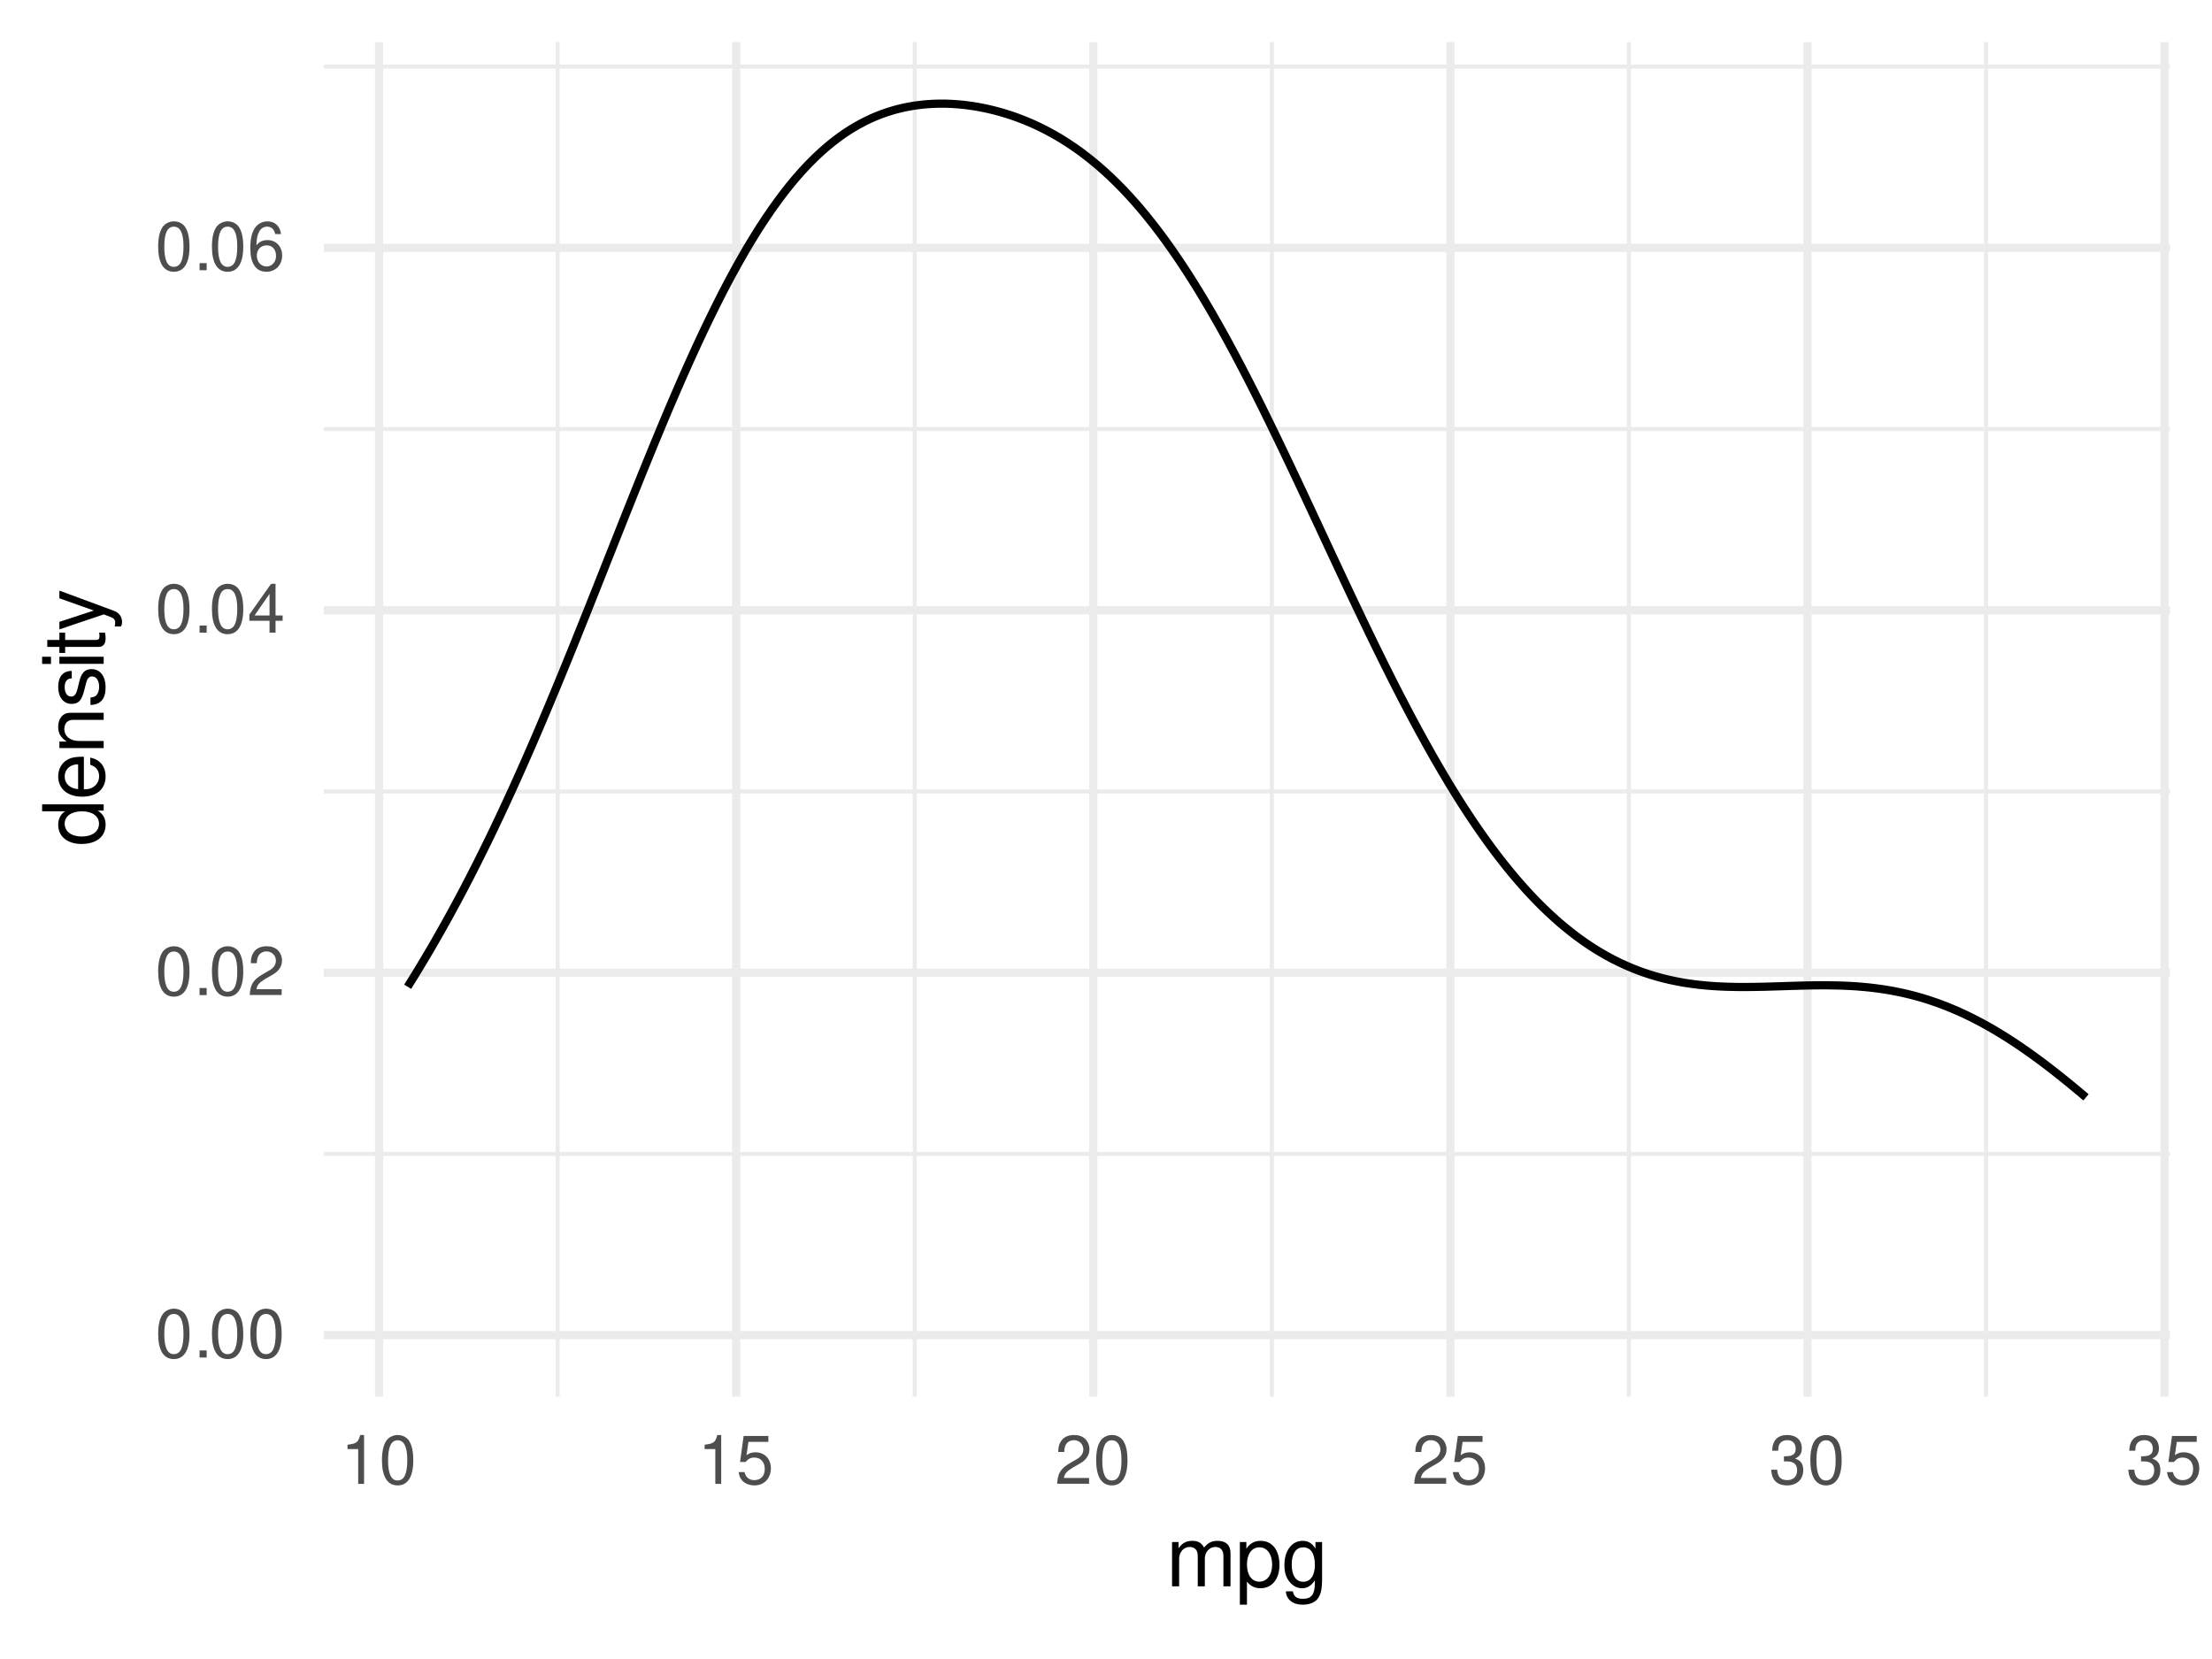 <?xml version="1.0" encoding="UTF-8"?>
<svg xmlns="http://www.w3.org/2000/svg" xmlns:xlink="http://www.w3.org/1999/xlink" width="288pt" height="216pt" viewBox="0 0 288 216" version="1.1">
<defs>
<g>
<symbol overflow="visible" id="glyph0-0">
<path style="stroke:none;" d=""/>
</symbol>
<symbol overflow="visible" id="glyph0-1">
<path style="stroke:none;" d="M 2.422 -6.359 C 1.844 -6.359 1.312 -6.094 0.984 -5.672 C 0.578 -5.109 0.375 -4.25 0.375 -3.078 C 0.375 -0.938 1.078 0.203 2.422 0.203 C 3.734 0.203 4.453 -0.938 4.453 -3.031 C 4.453 -4.25 4.266 -5.078 3.859 -5.672 C 3.531 -6.109 3.016 -6.359 2.422 -6.359 Z M 2.422 -5.672 C 3.25 -5.672 3.672 -4.828 3.672 -3.094 C 3.672 -1.281 3.266 -0.438 2.406 -0.438 C 1.578 -0.438 1.172 -1.312 1.172 -3.062 C 1.172 -4.828 1.578 -5.672 2.422 -5.672 Z M 2.422 -5.672 "/>
</symbol>
<symbol overflow="visible" id="glyph0-2">
<path style="stroke:none;" d="M 1.688 -0.922 L 0.766 -0.922 L 0.766 0 L 1.688 0 Z M 1.688 -0.922 "/>
</symbol>
<symbol overflow="visible" id="glyph0-3">
<path style="stroke:none;" d="M 4.453 -0.766 L 1.172 -0.766 C 1.25 -1.297 1.531 -1.625 2.297 -2.094 L 3.172 -2.594 C 4.047 -3.062 4.5 -3.719 4.5 -4.5 C 4.5 -5.031 4.281 -5.531 3.922 -5.875 C 3.547 -6.203 3.094 -6.359 2.5 -6.359 C 1.703 -6.359 1.125 -6.078 0.781 -5.531 C 0.547 -5.203 0.453 -4.797 0.438 -4.156 L 1.219 -4.156 C 1.234 -4.594 1.297 -4.844 1.406 -5.062 C 1.594 -5.438 2 -5.688 2.469 -5.688 C 3.172 -5.688 3.703 -5.172 3.703 -4.484 C 3.703 -3.969 3.406 -3.531 2.859 -3.219 L 2.047 -2.75 C 0.75 -2 0.375 -1.406 0.297 -0.016 L 4.453 -0.016 Z M 4.453 -0.766 "/>
</symbol>
<symbol overflow="visible" id="glyph0-4">
<path style="stroke:none;" d="M 2.875 -1.547 L 2.875 0 L 3.656 0 L 3.656 -1.547 L 4.578 -1.547 L 4.578 -2.234 L 3.656 -2.234 L 3.656 -6.359 L 3.078 -6.359 L 0.25 -2.359 L 0.25 -1.547 Z M 2.875 -2.234 L 0.922 -2.234 L 2.875 -5.047 Z M 2.875 -2.234 "/>
</symbol>
<symbol overflow="visible" id="glyph0-5">
<path style="stroke:none;" d="M 4.375 -4.703 C 4.234 -5.75 3.562 -6.359 2.609 -6.359 C 1.922 -6.359 1.312 -6.031 0.938 -5.453 C 0.547 -4.828 0.375 -4.062 0.375 -2.906 C 0.375 -1.828 0.531 -1.156 0.906 -0.594 C 1.234 -0.078 1.781 0.203 2.469 0.203 C 3.656 0.203 4.516 -0.688 4.516 -1.922 C 4.516 -3.094 3.719 -3.922 2.609 -3.922 C 1.984 -3.922 1.5 -3.688 1.172 -3.234 C 1.172 -4.797 1.672 -5.672 2.562 -5.672 C 3.109 -5.672 3.484 -5.328 3.609 -4.703 Z M 2.5 -3.234 C 3.25 -3.234 3.719 -2.703 3.719 -1.859 C 3.719 -1.062 3.188 -0.484 2.484 -0.484 C 1.766 -0.484 1.219 -1.094 1.219 -1.906 C 1.219 -2.688 1.734 -3.234 2.5 -3.234 Z M 2.5 -3.234 "/>
</symbol>
<symbol overflow="visible" id="glyph0-6">
<path style="stroke:none;" d="M 2.281 -4.531 L 2.281 0 L 3.047 0 L 3.047 -6.359 L 2.547 -6.359 C 2.266 -5.391 2.094 -5.25 0.891 -5.094 L 0.891 -4.531 Z M 2.281 -4.531 "/>
</symbol>
<symbol overflow="visible" id="glyph0-7">
<path style="stroke:none;" d="M 4.188 -6.234 L 0.969 -6.234 L 0.5 -2.844 L 1.219 -2.844 C 1.578 -3.266 1.875 -3.422 2.359 -3.422 C 3.203 -3.422 3.719 -2.844 3.719 -1.922 C 3.719 -1.031 3.203 -0.484 2.359 -0.484 C 1.688 -0.484 1.266 -0.828 1.078 -1.531 L 0.312 -1.531 C 0.406 -1.016 0.5 -0.781 0.688 -0.547 C 1.031 -0.078 1.672 0.203 2.375 0.203 C 3.641 0.203 4.516 -0.719 4.516 -2.031 C 4.516 -3.266 3.688 -4.109 2.5 -4.109 C 2.062 -4.109 1.703 -4 1.344 -3.734 L 1.594 -5.469 L 4.188 -5.469 Z M 4.188 -6.234 "/>
</symbol>
<symbol overflow="visible" id="glyph0-8">
<path style="stroke:none;" d="M 1.938 -2.922 L 2.359 -2.922 C 3.203 -2.922 3.656 -2.531 3.656 -1.766 C 3.656 -0.969 3.172 -0.484 2.375 -0.484 C 1.516 -0.484 1.109 -0.922 1.062 -1.844 L 0.281 -1.844 C 0.312 -1.344 0.406 -1 0.547 -0.719 C 0.875 -0.109 1.484 0.203 2.344 0.203 C 3.625 0.203 4.453 -0.578 4.453 -1.781 C 4.453 -2.594 4.141 -3.031 3.391 -3.297 C 3.969 -3.531 4.266 -3.969 4.266 -4.609 C 4.266 -5.703 3.547 -6.359 2.359 -6.359 C 1.109 -6.359 0.438 -5.656 0.406 -4.312 L 1.188 -4.312 C 1.203 -4.703 1.234 -4.922 1.328 -5.109 C 1.5 -5.469 1.891 -5.688 2.375 -5.688 C 3.062 -5.688 3.469 -5.266 3.469 -4.578 C 3.469 -4.141 3.312 -3.859 2.969 -3.719 C 2.766 -3.625 2.484 -3.594 1.938 -3.578 Z M 1.938 -2.922 "/>
</symbol>
<symbol overflow="visible" id="glyph1-0">
<path style="stroke:none;" d=""/>
</symbol>
<symbol overflow="visible" id="glyph1-1">
<path style="stroke:none;" d="M 0.766 -5.766 L 0.766 0 L 1.688 0 L 1.688 -3.625 C 1.688 -4.453 2.297 -5.125 3.047 -5.125 C 3.734 -5.125 4.109 -4.703 4.109 -3.969 L 4.109 0 L 5.031 0 L 5.031 -3.625 C 5.031 -4.453 5.641 -5.125 6.391 -5.125 C 7.062 -5.125 7.453 -4.703 7.453 -3.969 L 7.453 0 L 8.375 0 L 8.375 -4.328 C 8.375 -5.359 7.781 -5.922 6.703 -5.922 C 5.938 -5.922 5.484 -5.703 4.938 -5.047 C 4.594 -5.672 4.141 -5.922 3.391 -5.922 C 2.625 -5.922 2.094 -5.641 1.609 -4.953 L 1.609 -5.766 Z M 0.766 -5.766 "/>
</symbol>
<symbol overflow="visible" id="glyph1-2">
<path style="stroke:none;" d="M 0.594 2.391 L 1.516 2.391 L 1.516 -0.609 C 2 -0.016 2.547 0.25 3.281 0.25 C 4.781 0.25 5.75 -0.953 5.75 -2.781 C 5.75 -4.719 4.812 -5.922 3.281 -5.922 C 2.5 -5.922 1.875 -5.578 1.438 -4.891 L 1.438 -5.766 L 0.594 -5.766 Z M 3.125 -5.078 C 4.141 -5.078 4.797 -4.188 4.797 -2.812 C 4.797 -1.5 4.125 -0.609 3.125 -0.609 C 2.141 -0.609 1.516 -1.484 1.516 -2.844 C 1.516 -4.188 2.141 -5.078 3.125 -5.078 Z M 3.125 -5.078 "/>
</symbol>
<symbol overflow="visible" id="glyph1-3">
<path style="stroke:none;" d="M 4.438 -5.766 L 4.438 -4.922 C 3.984 -5.625 3.469 -5.922 2.75 -5.922 C 1.359 -5.922 0.391 -4.625 0.391 -2.781 C 0.391 -1.812 0.609 -1.109 1.109 -0.531 C 1.547 -0.016 2.094 0.25 2.688 0.25 C 3.375 0.25 3.875 -0.062 4.359 -0.781 L 4.359 -0.484 C 4.359 1.062 3.922 1.625 2.781 1.625 C 2 1.625 1.594 1.312 1.5 0.656 L 0.578 0.656 C 0.656 1.734 1.5 2.391 2.766 2.391 C 3.609 2.391 4.312 2.125 4.688 1.656 C 5.125 1.125 5.297 0.406 5.297 -0.953 L 5.297 -5.766 Z M 2.844 -5.078 C 3.812 -5.078 4.359 -4.266 4.359 -2.812 C 4.359 -1.406 3.797 -0.594 2.844 -0.594 C 1.891 -0.594 1.344 -1.422 1.344 -2.844 C 1.344 -4.25 1.891 -5.078 2.844 -5.078 Z M 2.844 -5.078 "/>
</symbol>
<symbol overflow="visible" id="glyph2-0">
<path style="stroke:none;" d=""/>
</symbol>
<symbol overflow="visible" id="glyph2-1">
<path style="stroke:none;" d="M -8.016 -5.438 L -8.016 -4.531 L -5.031 -4.531 C -5.625 -4.141 -5.922 -3.531 -5.922 -2.766 C -5.922 -1.266 -4.734 -0.281 -2.891 -0.281 C -0.953 -0.281 0.25 -1.234 0.25 -2.797 C 0.25 -3.594 -0.047 -4.141 -0.766 -4.625 L 0 -4.625 L 0 -5.438 Z M -5.078 -2.922 C -5.078 -3.906 -4.203 -4.531 -2.812 -4.531 C -1.484 -4.531 -0.609 -3.891 -0.609 -2.922 C -0.609 -1.906 -1.5 -1.25 -2.844 -1.25 C -4.188 -1.25 -5.078 -1.906 -5.078 -2.922 Z M -5.078 -2.922 "/>
</symbol>
<symbol overflow="visible" id="glyph2-2">
<path style="stroke:none;" d="M -2.578 -5.641 C -3.453 -5.641 -3.984 -5.578 -4.406 -5.406 C -5.359 -5.031 -5.922 -4.156 -5.922 -3.078 C -5.922 -1.469 -4.703 -0.438 -2.812 -0.438 C -0.906 -0.438 0.25 -1.438 0.25 -3.062 C 0.25 -4.375 -0.5 -5.297 -1.75 -5.516 L -1.75 -4.594 C -0.984 -4.344 -0.594 -3.828 -0.594 -3.094 C -0.594 -2.516 -0.859 -2.016 -1.344 -1.703 C -1.672 -1.484 -2 -1.406 -2.578 -1.391 Z M -3.328 -1.422 C -4.391 -1.5 -5.078 -2.141 -5.078 -3.062 C -5.078 -4 -4.359 -4.656 -3.328 -4.656 Z M -3.328 -1.422 "/>
</symbol>
<symbol overflow="visible" id="glyph2-3">
<path style="stroke:none;" d="M -5.766 -0.766 L 0 -0.766 L 0 -1.688 L -3.172 -1.688 C -4.359 -1.688 -5.125 -2.312 -5.125 -3.25 C -5.125 -3.984 -4.688 -4.438 -4 -4.438 L 0 -4.438 L 0 -5.359 L -4.359 -5.359 C -5.312 -5.359 -5.922 -4.641 -5.922 -3.531 C -5.922 -2.672 -5.594 -2.125 -4.797 -1.609 L -5.766 -1.609 Z M -5.766 -0.766 "/>
</symbol>
<symbol overflow="visible" id="glyph2-4">
<path style="stroke:none;" d="M -4.156 -4.812 C -5.297 -4.812 -5.922 -4.062 -5.922 -2.734 C -5.922 -1.391 -5.234 -0.516 -4.172 -0.516 C -3.266 -0.516 -2.844 -0.984 -2.516 -2.344 L -2.297 -3.203 C -2.141 -3.844 -1.906 -4.094 -1.5 -4.094 C -0.953 -4.094 -0.594 -3.547 -0.594 -2.75 C -0.594 -2.25 -0.734 -1.844 -0.984 -1.609 C -1.141 -1.469 -1.312 -1.391 -1.719 -1.344 L -1.719 -0.375 C -0.391 -0.422 0.25 -1.172 0.25 -2.672 C 0.25 -4.125 -0.469 -5.047 -1.578 -5.047 C -2.438 -5.047 -2.906 -4.562 -3.172 -3.422 L -3.391 -2.547 C -3.562 -1.797 -3.812 -1.469 -4.219 -1.469 C -4.75 -1.469 -5.078 -1.953 -5.078 -2.688 C -5.078 -3.438 -4.766 -3.828 -4.156 -3.844 Z M -4.156 -4.812 "/>
</symbol>
<symbol overflow="visible" id="glyph2-5">
<path style="stroke:none;" d="M -5.766 -1.656 L -5.766 -0.734 L 0 -0.734 L 0 -1.656 Z M -8.016 -1.656 L -8.016 -0.719 L -6.859 -0.719 L -6.859 -1.656 Z M -8.016 -1.656 "/>
</symbol>
<symbol overflow="visible" id="glyph2-6">
<path style="stroke:none;" d="M -5.766 -2.797 L -5.766 -1.844 L -7.344 -1.844 L -7.344 -0.938 L -5.766 -0.938 L -5.766 -0.156 L -5.016 -0.156 L -5.016 -0.938 L -0.656 -0.938 C -0.062 -0.938 0.25 -1.328 0.25 -2.047 C 0.25 -2.281 0.234 -2.484 0.172 -2.797 L -0.594 -2.797 C -0.562 -2.656 -0.547 -2.547 -0.547 -2.359 C -0.547 -1.953 -0.656 -1.844 -1.062 -1.844 L -5.016 -1.844 L -5.016 -2.797 Z M -5.766 -2.797 "/>
</symbol>
<symbol overflow="visible" id="glyph2-7">
<path style="stroke:none;" d="M -5.766 -4.266 L -1.281 -2.672 L -5.766 -1.203 L -5.766 -0.219 L 0.016 -2.172 L 0.938 -1.812 C 1.344 -1.656 1.5 -1.469 1.5 -1.078 C 1.5 -0.922 1.469 -0.797 1.438 -0.594 L 2.25 -0.594 C 2.359 -0.781 2.391 -0.969 2.391 -1.203 C 2.391 -1.5 2.297 -1.828 2.125 -2.062 C 1.906 -2.359 1.672 -2.516 1.203 -2.688 L -5.766 -5.266 Z M -5.766 -4.266 "/>
</symbol>
</g>
<clipPath id="clip1">
  <path d="M 42.152 149 L 282.523 149 L 282.523 151 L 42.152 151 Z M 42.152 149 "/>
</clipPath>
<clipPath id="clip2">
  <path d="M 42.152 102 L 282.523 102 L 282.523 104 L 42.152 104 Z M 42.152 102 "/>
</clipPath>
<clipPath id="clip3">
  <path d="M 42.152 55 L 282.523 55 L 282.523 57 L 42.152 57 Z M 42.152 55 "/>
</clipPath>
<clipPath id="clip4">
  <path d="M 42.152 8 L 282.523 8 L 282.523 9 L 42.152 9 Z M 42.152 8 "/>
</clipPath>
<clipPath id="clip5">
  <path d="M 72 5.48 L 73 5.48 L 73 181.852 L 72 181.852 Z M 72 5.48 "/>
</clipPath>
<clipPath id="clip6">
  <path d="M 118 5.48 L 120 5.48 L 120 181.852 L 118 181.852 Z M 118 5.48 "/>
</clipPath>
<clipPath id="clip7">
  <path d="M 165 5.48 L 166 5.48 L 166 181.852 L 165 181.852 Z M 165 5.48 "/>
</clipPath>
<clipPath id="clip8">
  <path d="M 211 5.48 L 213 5.48 L 213 181.852 L 211 181.852 Z M 211 5.48 "/>
</clipPath>
<clipPath id="clip9">
  <path d="M 258 5.48 L 259 5.48 L 259 181.852 L 258 181.852 Z M 258 5.48 "/>
</clipPath>
<clipPath id="clip10">
  <path d="M 42.152 173 L 282.523 173 L 282.523 175 L 42.152 175 Z M 42.152 173 "/>
</clipPath>
<clipPath id="clip11">
  <path d="M 42.152 126 L 282.523 126 L 282.523 128 L 42.152 128 Z M 42.152 126 "/>
</clipPath>
<clipPath id="clip12">
  <path d="M 42.152 78 L 282.523 78 L 282.523 80 L 42.152 80 Z M 42.152 78 "/>
</clipPath>
<clipPath id="clip13">
  <path d="M 42.152 31 L 282.523 31 L 282.523 33 L 42.152 33 Z M 42.152 31 "/>
</clipPath>
<clipPath id="clip14">
  <path d="M 48 5.48 L 50 5.48 L 50 181.852 L 48 181.852 Z M 48 5.48 "/>
</clipPath>
<clipPath id="clip15">
  <path d="M 95 5.48 L 97 5.48 L 97 181.852 L 95 181.852 Z M 95 5.48 "/>
</clipPath>
<clipPath id="clip16">
  <path d="M 141 5.48 L 143 5.48 L 143 181.852 L 141 181.852 Z M 141 5.48 "/>
</clipPath>
<clipPath id="clip17">
  <path d="M 188 5.48 L 190 5.48 L 190 181.852 L 188 181.852 Z M 188 5.48 "/>
</clipPath>
<clipPath id="clip18">
  <path d="M 234 5.48 L 236 5.48 L 236 181.852 L 234 181.852 Z M 234 5.48 "/>
</clipPath>
<clipPath id="clip19">
  <path d="M 281 5.48 L 282.523 5.48 L 282.523 181.852 L 281 181.852 Z M 281 5.48 "/>
</clipPath>
</defs>
<g id="surface157">
<rect x="0" y="0" width="288" height="216" style="fill:rgb(100%,100%,100%);fill-opacity:1;stroke:none;"/>
<g clip-path="url(#clip1)" clip-rule="nonzero">
<path style="fill:none;stroke-width:0.533;stroke-linecap:butt;stroke-linejoin:round;stroke:rgb(92.157%,92.157%,92.157%);stroke-opacity:1;stroke-miterlimit:10;" d="M 42.152 150.238 L 282.52 150.238 "/>
</g>
<g clip-path="url(#clip2)" clip-rule="nonzero">
<path style="fill:none;stroke-width:0.533;stroke-linecap:butt;stroke-linejoin:round;stroke:rgb(92.157%,92.157%,92.157%);stroke-opacity:1;stroke-miterlimit:10;" d="M 42.152 103.047 L 282.52 103.047 "/>
</g>
<g clip-path="url(#clip3)" clip-rule="nonzero">
<path style="fill:none;stroke-width:0.533;stroke-linecap:butt;stroke-linejoin:round;stroke:rgb(92.157%,92.157%,92.157%);stroke-opacity:1;stroke-miterlimit:10;" d="M 42.152 55.859 L 282.52 55.859 "/>
</g>
<g clip-path="url(#clip4)" clip-rule="nonzero">
<path style="fill:none;stroke-width:0.533;stroke-linecap:butt;stroke-linejoin:round;stroke:rgb(92.157%,92.157%,92.157%);stroke-opacity:1;stroke-miterlimit:10;" d="M 42.152 8.668 L 282.52 8.668 "/>
</g>
<g clip-path="url(#clip5)" clip-rule="nonzero">
<path style="fill:none;stroke-width:0.533;stroke-linecap:butt;stroke-linejoin:round;stroke:rgb(92.157%,92.157%,92.157%);stroke-opacity:1;stroke-miterlimit:10;" d="M 72.605 181.848 L 72.605 5.48 "/>
</g>
<g clip-path="url(#clip6)" clip-rule="nonzero">
<path style="fill:none;stroke-width:0.533;stroke-linecap:butt;stroke-linejoin:round;stroke:rgb(92.157%,92.157%,92.157%);stroke-opacity:1;stroke-miterlimit:10;" d="M 119.098 181.848 L 119.098 5.48 "/>
</g>
<g clip-path="url(#clip7)" clip-rule="nonzero">
<path style="fill:none;stroke-width:0.533;stroke-linecap:butt;stroke-linejoin:round;stroke:rgb(92.157%,92.157%,92.157%);stroke-opacity:1;stroke-miterlimit:10;" d="M 165.59 181.848 L 165.59 5.48 "/>
</g>
<g clip-path="url(#clip8)" clip-rule="nonzero">
<path style="fill:none;stroke-width:0.533;stroke-linecap:butt;stroke-linejoin:round;stroke:rgb(92.157%,92.157%,92.157%);stroke-opacity:1;stroke-miterlimit:10;" d="M 212.082 181.848 L 212.082 5.48 "/>
</g>
<g clip-path="url(#clip9)" clip-rule="nonzero">
<path style="fill:none;stroke-width:0.533;stroke-linecap:butt;stroke-linejoin:round;stroke:rgb(92.157%,92.157%,92.157%);stroke-opacity:1;stroke-miterlimit:10;" d="M 258.578 181.848 L 258.578 5.48 "/>
</g>
<g clip-path="url(#clip10)" clip-rule="nonzero">
<path style="fill:none;stroke-width:1.067;stroke-linecap:butt;stroke-linejoin:round;stroke:rgb(92.157%,92.157%,92.157%);stroke-opacity:1;stroke-miterlimit:10;" d="M 42.152 173.832 L 282.52 173.832 "/>
</g>
<g clip-path="url(#clip11)" clip-rule="nonzero">
<path style="fill:none;stroke-width:1.067;stroke-linecap:butt;stroke-linejoin:round;stroke:rgb(92.157%,92.157%,92.157%);stroke-opacity:1;stroke-miterlimit:10;" d="M 42.152 126.645 L 282.52 126.645 "/>
</g>
<g clip-path="url(#clip12)" clip-rule="nonzero">
<path style="fill:none;stroke-width:1.067;stroke-linecap:butt;stroke-linejoin:round;stroke:rgb(92.157%,92.157%,92.157%);stroke-opacity:1;stroke-miterlimit:10;" d="M 42.152 79.453 L 282.52 79.453 "/>
</g>
<g clip-path="url(#clip13)" clip-rule="nonzero">
<path style="fill:none;stroke-width:1.067;stroke-linecap:butt;stroke-linejoin:round;stroke:rgb(92.157%,92.157%,92.157%);stroke-opacity:1;stroke-miterlimit:10;" d="M 42.152 32.266 L 282.52 32.266 "/>
</g>
<g clip-path="url(#clip14)" clip-rule="nonzero">
<path style="fill:none;stroke-width:1.067;stroke-linecap:butt;stroke-linejoin:round;stroke:rgb(92.157%,92.157%,92.157%);stroke-opacity:1;stroke-miterlimit:10;" d="M 49.355 181.848 L 49.355 5.48 "/>
</g>
<g clip-path="url(#clip15)" clip-rule="nonzero">
<path style="fill:none;stroke-width:1.067;stroke-linecap:butt;stroke-linejoin:round;stroke:rgb(92.157%,92.157%,92.157%);stroke-opacity:1;stroke-miterlimit:10;" d="M 95.852 181.848 L 95.852 5.48 "/>
</g>
<g clip-path="url(#clip16)" clip-rule="nonzero">
<path style="fill:none;stroke-width:1.067;stroke-linecap:butt;stroke-linejoin:round;stroke:rgb(92.157%,92.157%,92.157%);stroke-opacity:1;stroke-miterlimit:10;" d="M 142.344 181.848 L 142.344 5.48 "/>
</g>
<g clip-path="url(#clip17)" clip-rule="nonzero">
<path style="fill:none;stroke-width:1.067;stroke-linecap:butt;stroke-linejoin:round;stroke:rgb(92.157%,92.157%,92.157%);stroke-opacity:1;stroke-miterlimit:10;" d="M 188.836 181.848 L 188.836 5.48 "/>
</g>
<g clip-path="url(#clip18)" clip-rule="nonzero">
<path style="fill:none;stroke-width:1.067;stroke-linecap:butt;stroke-linejoin:round;stroke:rgb(92.157%,92.157%,92.157%);stroke-opacity:1;stroke-miterlimit:10;" d="M 235.328 181.848 L 235.328 5.48 "/>
</g>
<g clip-path="url(#clip19)" clip-rule="nonzero">
<path style="fill:none;stroke-width:1.067;stroke-linecap:butt;stroke-linejoin:round;stroke:rgb(92.157%,92.157%,92.157%);stroke-opacity:1;stroke-miterlimit:10;" d="M 281.824 181.848 L 281.824 5.48 "/>
</g>
<path style="fill:none;stroke-width:1.067;stroke-linecap:butt;stroke-linejoin:round;stroke:rgb(0%,0%,0%);stroke-opacity:1;stroke-miterlimit:10;" d="M 53.078 128.473 L 53.504 127.785 L 53.934 127.098 L 54.359 126.398 L 54.785 125.695 L 55.215 124.98 L 55.641 124.262 L 56.07 123.531 L 56.496 122.797 L 56.926 122.051 L 57.352 121.297 L 57.781 120.539 L 58.207 119.77 L 58.637 118.996 L 59.062 118.207 L 59.492 117.418 L 59.918 116.613 L 60.348 115.809 L 60.773 114.988 L 61.203 114.16 L 61.629 113.324 L 62.059 112.48 L 62.484 111.629 L 62.91 110.77 L 63.34 109.902 L 63.766 109.02 L 64.195 108.137 L 64.621 107.238 L 65.051 106.34 L 65.477 105.426 L 65.906 104.504 L 66.332 103.578 L 66.762 102.641 L 67.188 101.695 L 67.617 100.742 L 68.043 99.785 L 68.473 98.816 L 68.898 97.844 L 69.328 96.859 L 69.754 95.871 L 70.184 94.871 L 70.609 93.871 L 71.035 92.859 L 71.465 91.844 L 71.891 90.82 L 72.32 89.793 L 72.746 88.758 L 73.176 87.719 L 73.602 86.676 L 74.031 85.625 L 74.457 84.574 L 74.887 83.516 L 75.312 82.453 L 75.742 81.387 L 76.168 80.32 L 76.598 79.25 L 77.023 78.176 L 77.453 77.102 L 77.879 76.027 L 78.309 74.949 L 78.734 73.867 L 79.16 72.789 L 79.59 71.711 L 80.016 70.633 L 80.445 69.555 L 80.871 68.477 L 81.301 67.402 L 81.727 66.328 L 82.156 65.258 L 82.582 64.188 L 83.012 63.125 L 83.438 62.062 L 83.867 61.008 L 84.293 59.957 L 84.723 58.906 L 85.148 57.867 L 85.578 56.832 L 86.004 55.805 L 86.43 54.781 L 86.859 53.766 L 87.285 52.762 L 87.715 51.762 L 88.141 50.773 L 88.57 49.789 L 88.996 48.816 L 89.426 47.852 L 89.852 46.902 L 90.281 45.957 L 90.707 45.027 L 91.137 44.105 L 91.562 43.199 L 91.992 42.301 L 92.418 41.414 L 92.848 40.543 L 93.273 39.68 L 93.703 38.832 L 94.129 37.992 L 94.555 37.176 L 94.984 36.363 L 95.41 35.574 L 95.84 34.793 L 96.266 34.027 L 96.695 33.277 L 97.121 32.539 L 97.551 31.816 L 97.977 31.109 L 98.406 30.418 L 98.832 29.734 L 99.262 29.078 L 99.688 28.426 L 100.117 27.797 L 100.543 27.176 L 100.973 26.578 L 101.398 25.988 L 101.828 25.418 L 102.254 24.863 L 102.68 24.32 L 103.109 23.797 L 103.535 23.285 L 103.965 22.793 L 104.391 22.305 L 104.82 21.848 L 105.246 21.391 L 106.102 20.535 L 106.531 20.129 L 106.957 19.738 L 107.387 19.359 L 107.812 18.996 L 108.242 18.641 L 108.668 18.309 L 109.098 17.98 L 109.523 17.672 L 109.949 17.371 L 110.379 17.09 L 110.805 16.816 L 111.234 16.559 L 111.66 16.312 L 112.09 16.078 L 112.516 15.855 L 112.945 15.641 L 113.371 15.441 L 113.801 15.25 L 114.227 15.074 L 114.656 14.902 L 115.082 14.75 L 115.512 14.602 L 115.938 14.469 L 116.367 14.34 L 116.793 14.223 L 117.223 14.117 L 117.648 14.016 L 118.074 13.93 L 118.504 13.848 L 118.93 13.777 L 119.359 13.711 L 119.785 13.66 L 120.215 13.609 L 120.641 13.574 L 121.07 13.543 L 121.496 13.52 L 121.926 13.504 L 122.352 13.496 L 122.781 13.496 L 123.207 13.5 L 123.637 13.516 L 124.062 13.535 L 124.492 13.566 L 124.918 13.598 L 125.348 13.641 L 125.773 13.688 L 126.199 13.746 L 126.629 13.805 L 127.055 13.875 L 127.484 13.949 L 127.91 14.031 L 128.34 14.121 L 128.766 14.211 L 129.195 14.316 L 129.621 14.422 L 130.051 14.539 L 130.477 14.656 L 130.906 14.789 L 131.332 14.922 L 131.762 15.062 L 132.188 15.211 L 132.617 15.367 L 133.043 15.531 L 133.473 15.699 L 134.324 16.059 L 134.754 16.254 L 135.18 16.453 L 135.609 16.664 L 136.035 16.875 L 136.465 17.102 L 136.891 17.332 L 137.32 17.57 L 137.746 17.82 L 138.176 18.074 L 138.602 18.34 L 139.031 18.613 L 139.457 18.898 L 139.887 19.188 L 140.312 19.488 L 140.742 19.797 L 141.168 20.121 L 141.594 20.449 L 142.023 20.785 L 142.449 21.137 L 142.879 21.492 L 143.305 21.863 L 143.734 22.238 L 144.16 22.633 L 144.59 23.027 L 145.016 23.441 L 145.445 23.859 L 145.871 24.293 L 146.301 24.73 L 146.727 25.188 L 147.156 25.648 L 147.582 26.125 L 148.012 26.609 L 148.438 27.105 L 148.867 27.617 L 149.293 28.133 L 149.719 28.668 L 150.148 29.203 L 150.574 29.762 L 151.004 30.324 L 151.43 30.898 L 151.859 31.484 L 152.285 32.086 L 152.715 32.691 L 153.141 33.312 L 153.57 33.945 L 153.996 34.582 L 154.426 35.238 L 154.852 35.898 L 155.281 36.578 L 155.707 37.258 L 156.137 37.957 L 156.562 38.66 L 156.992 39.379 L 157.418 40.102 L 157.844 40.836 L 158.273 41.586 L 158.699 42.336 L 159.129 43.102 L 159.555 43.871 L 159.984 44.656 L 160.41 45.445 L 160.84 46.246 L 161.266 47.051 L 161.695 47.871 L 162.121 48.691 L 162.551 49.523 L 162.977 50.359 L 163.406 51.203 L 163.832 52.055 L 164.262 52.91 L 165.113 54.645 L 165.543 55.52 L 165.969 56.398 L 166.398 57.285 L 166.824 58.172 L 167.254 59.066 L 167.68 59.961 L 168.109 60.863 L 168.535 61.766 L 168.965 62.672 L 169.391 63.582 L 169.82 64.492 L 170.246 65.406 L 170.676 66.32 L 171.102 67.238 L 171.531 68.152 L 171.957 69.07 L 172.387 69.988 L 172.812 70.906 L 173.238 71.82 L 173.668 72.738 L 174.094 73.652 L 174.523 74.566 L 174.949 75.477 L 175.379 76.387 L 175.805 77.293 L 176.234 78.195 L 176.66 79.098 L 177.09 79.992 L 177.516 80.887 L 177.945 81.777 L 178.371 82.66 L 178.801 83.543 L 179.227 84.418 L 179.656 85.285 L 180.082 86.156 L 180.512 87.012 L 180.938 87.867 L 181.363 88.711 L 181.793 89.555 L 182.219 90.387 L 182.648 91.215 L 183.074 92.035 L 183.504 92.848 L 183.93 93.656 L 184.359 94.449 L 184.785 95.242 L 185.215 96.023 L 185.641 96.797 L 186.07 97.562 L 186.496 98.32 L 186.926 99.066 L 187.352 99.805 L 187.781 100.535 L 188.207 101.254 L 188.633 101.969 L 189.062 102.668 L 189.488 103.363 L 189.918 104.047 L 190.344 104.723 L 190.773 105.383 L 191.199 106.039 L 191.629 106.68 L 192.055 107.316 L 192.484 107.938 L 192.91 108.555 L 193.34 109.156 L 193.766 109.75 L 194.195 110.336 L 194.621 110.906 L 195.051 111.473 L 195.477 112.023 L 195.906 112.566 L 196.332 113.098 L 196.758 113.621 L 197.188 114.133 L 197.613 114.633 L 198.043 115.125 L 198.469 115.605 L 198.898 116.078 L 199.324 116.535 L 199.754 116.988 L 200.18 117.426 L 200.609 117.859 L 201.035 118.277 L 201.465 118.688 L 201.891 119.086 L 202.32 119.48 L 202.746 119.859 L 203.176 120.23 L 203.602 120.594 L 204.031 120.941 L 204.457 121.285 L 204.883 121.617 L 205.312 121.941 L 205.738 122.254 L 206.168 122.559 L 206.594 122.852 L 207.023 123.141 L 207.449 123.418 L 207.879 123.688 L 208.305 123.945 L 208.734 124.195 L 209.16 124.441 L 209.59 124.672 L 210.016 124.902 L 210.445 125.113 L 210.871 125.328 L 211.301 125.523 L 211.727 125.719 L 212.156 125.902 L 212.582 126.082 L 213.008 126.25 L 213.438 126.414 L 213.863 126.57 L 214.293 126.715 L 214.719 126.859 L 215.148 126.988 L 215.574 127.117 L 216.004 127.238 L 216.43 127.352 L 216.859 127.457 L 217.285 127.559 L 217.715 127.652 L 218.141 127.742 L 218.57 127.824 L 218.996 127.902 L 219.426 127.977 L 220.277 128.102 L 220.707 128.156 L 221.133 128.211 L 221.562 128.254 L 221.988 128.297 L 222.418 128.336 L 222.844 128.367 L 223.273 128.398 L 223.699 128.422 L 224.129 128.445 L 224.555 128.461 L 224.984 128.477 L 225.41 128.488 L 225.84 128.496 L 226.266 128.504 L 226.695 128.508 L 227.121 128.508 L 227.551 128.504 L 228.402 128.496 L 228.832 128.488 L 229.258 128.48 L 229.688 128.473 L 230.113 128.461 L 230.543 128.449 L 230.969 128.434 L 231.398 128.422 L 231.824 128.41 L 232.254 128.395 L 232.68 128.383 L 233.109 128.367 L 233.535 128.355 L 233.965 128.344 L 234.391 128.328 L 234.82 128.32 L 235.246 128.309 L 235.676 128.301 L 236.102 128.293 L 236.527 128.289 L 236.957 128.285 L 237.812 128.285 L 238.238 128.289 L 238.668 128.297 L 239.094 128.305 L 239.523 128.316 L 239.949 128.328 L 240.379 128.348 L 240.805 128.367 L 241.234 128.391 L 241.66 128.418 L 242.09 128.453 L 242.516 128.488 L 242.945 128.527 L 243.371 128.57 L 243.797 128.617 L 244.227 128.672 L 244.652 128.727 L 245.082 128.789 L 245.508 128.852 L 245.938 128.926 L 246.363 129 L 246.793 129.082 L 247.219 129.168 L 247.648 129.258 L 248.074 129.355 L 248.504 129.457 L 248.93 129.562 L 249.359 129.676 L 249.785 129.793 L 250.215 129.918 L 250.641 130.047 L 251.07 130.18 L 251.922 130.469 L 252.352 130.621 L 252.777 130.777 L 253.207 130.941 L 253.633 131.109 L 254.062 131.285 L 254.488 131.465 L 254.918 131.648 L 255.344 131.844 L 255.773 132.039 L 256.199 132.246 L 256.629 132.453 L 257.055 132.672 L 257.484 132.891 L 257.91 133.117 L 258.34 133.348 L 258.766 133.586 L 259.195 133.828 L 259.621 134.078 L 260.047 134.332 L 260.477 134.59 L 260.902 134.855 L 261.332 135.121 L 261.758 135.398 L 262.188 135.676 L 262.613 135.961 L 263.043 136.25 L 263.469 136.543 L 263.898 136.844 L 264.324 137.145 L 264.754 137.453 L 265.18 137.762 L 265.609 138.082 L 266.035 138.398 L 266.465 138.723 L 266.891 139.051 L 267.32 139.383 L 268.172 140.055 L 268.602 140.398 L 269.027 140.742 L 269.457 141.09 L 269.883 141.441 L 270.312 141.797 L 270.738 142.152 L 271.168 142.512 L 271.594 142.871 "/>
<g style="fill:rgb(30.196%,30.196%,30.196%);fill-opacity:1;">
  <use xlink:href="#glyph0-1" x="20.219" y="176.747"/>
  <use xlink:href="#glyph0-2" x="25.219" y="176.747"/>
  <use xlink:href="#glyph0-1" x="27.219" y="176.747"/>
  <use xlink:href="#glyph0-1" x="32.219" y="176.747"/>
</g>
<g style="fill:rgb(30.196%,30.196%,30.196%);fill-opacity:1;">
  <use xlink:href="#glyph0-1" x="20.219" y="129.56"/>
  <use xlink:href="#glyph0-2" x="25.219" y="129.56"/>
  <use xlink:href="#glyph0-1" x="27.219" y="129.56"/>
  <use xlink:href="#glyph0-3" x="32.219" y="129.56"/>
</g>
<g style="fill:rgb(30.196%,30.196%,30.196%);fill-opacity:1;">
  <use xlink:href="#glyph0-1" x="20.219" y="82.368"/>
  <use xlink:href="#glyph0-2" x="25.219" y="82.368"/>
  <use xlink:href="#glyph0-1" x="27.219" y="82.368"/>
  <use xlink:href="#glyph0-4" x="32.219" y="82.368"/>
</g>
<g style="fill:rgb(30.196%,30.196%,30.196%);fill-opacity:1;">
  <use xlink:href="#glyph0-1" x="20.219" y="35.181"/>
  <use xlink:href="#glyph0-2" x="25.219" y="35.181"/>
  <use xlink:href="#glyph0-1" x="27.219" y="35.181"/>
  <use xlink:href="#glyph0-5" x="32.219" y="35.181"/>
</g>
<g style="fill:rgb(30.196%,30.196%,30.196%);fill-opacity:1;">
  <use xlink:href="#glyph0-6" x="44.355" y="193.196"/>
  <use xlink:href="#glyph0-1" x="49.355" y="193.196"/>
</g>
<g style="fill:rgb(30.196%,30.196%,30.196%);fill-opacity:1;">
  <use xlink:href="#glyph0-6" x="90.852" y="193.196"/>
  <use xlink:href="#glyph0-7" x="95.852" y="193.196"/>
</g>
<g style="fill:rgb(30.196%,30.196%,30.196%);fill-opacity:1;">
  <use xlink:href="#glyph0-3" x="137.344" y="193.196"/>
  <use xlink:href="#glyph0-1" x="142.344" y="193.196"/>
</g>
<g style="fill:rgb(30.196%,30.196%,30.196%);fill-opacity:1;">
  <use xlink:href="#glyph0-3" x="183.836" y="193.196"/>
  <use xlink:href="#glyph0-7" x="188.836" y="193.196"/>
</g>
<g style="fill:rgb(30.196%,30.196%,30.196%);fill-opacity:1;">
  <use xlink:href="#glyph0-8" x="230.328" y="193.196"/>
  <use xlink:href="#glyph0-1" x="235.328" y="193.196"/>
</g>
<g style="fill:rgb(30.196%,30.196%,30.196%);fill-opacity:1;">
  <use xlink:href="#glyph0-8" x="276.824" y="193.196"/>
  <use xlink:href="#glyph0-7" x="281.824" y="193.196"/>
</g>
<g style="fill:rgb(0%,0%,0%);fill-opacity:1;">
  <use xlink:href="#glyph1-1" x="151.836" y="206.538"/>
  <use xlink:href="#glyph1-2" x="160.836" y="206.538"/>
  <use xlink:href="#glyph1-3" x="166.836" y="206.538"/>
</g>
<g style="fill:rgb(0%,0%,0%);fill-opacity:1;">
  <use xlink:href="#glyph2-1" x="13.499" y="110.164"/>
  <use xlink:href="#glyph2-2" x="13.499" y="104.164"/>
  <use xlink:href="#glyph2-3" x="13.499" y="98.164"/>
  <use xlink:href="#glyph2-4" x="13.499" y="92.164"/>
  <use xlink:href="#glyph2-5" x="13.499" y="87.164"/>
  <use xlink:href="#glyph2-6" x="13.499" y="85.164"/>
  <use xlink:href="#glyph2-7" x="13.499" y="82.164"/>
</g>
</g>
</svg>
